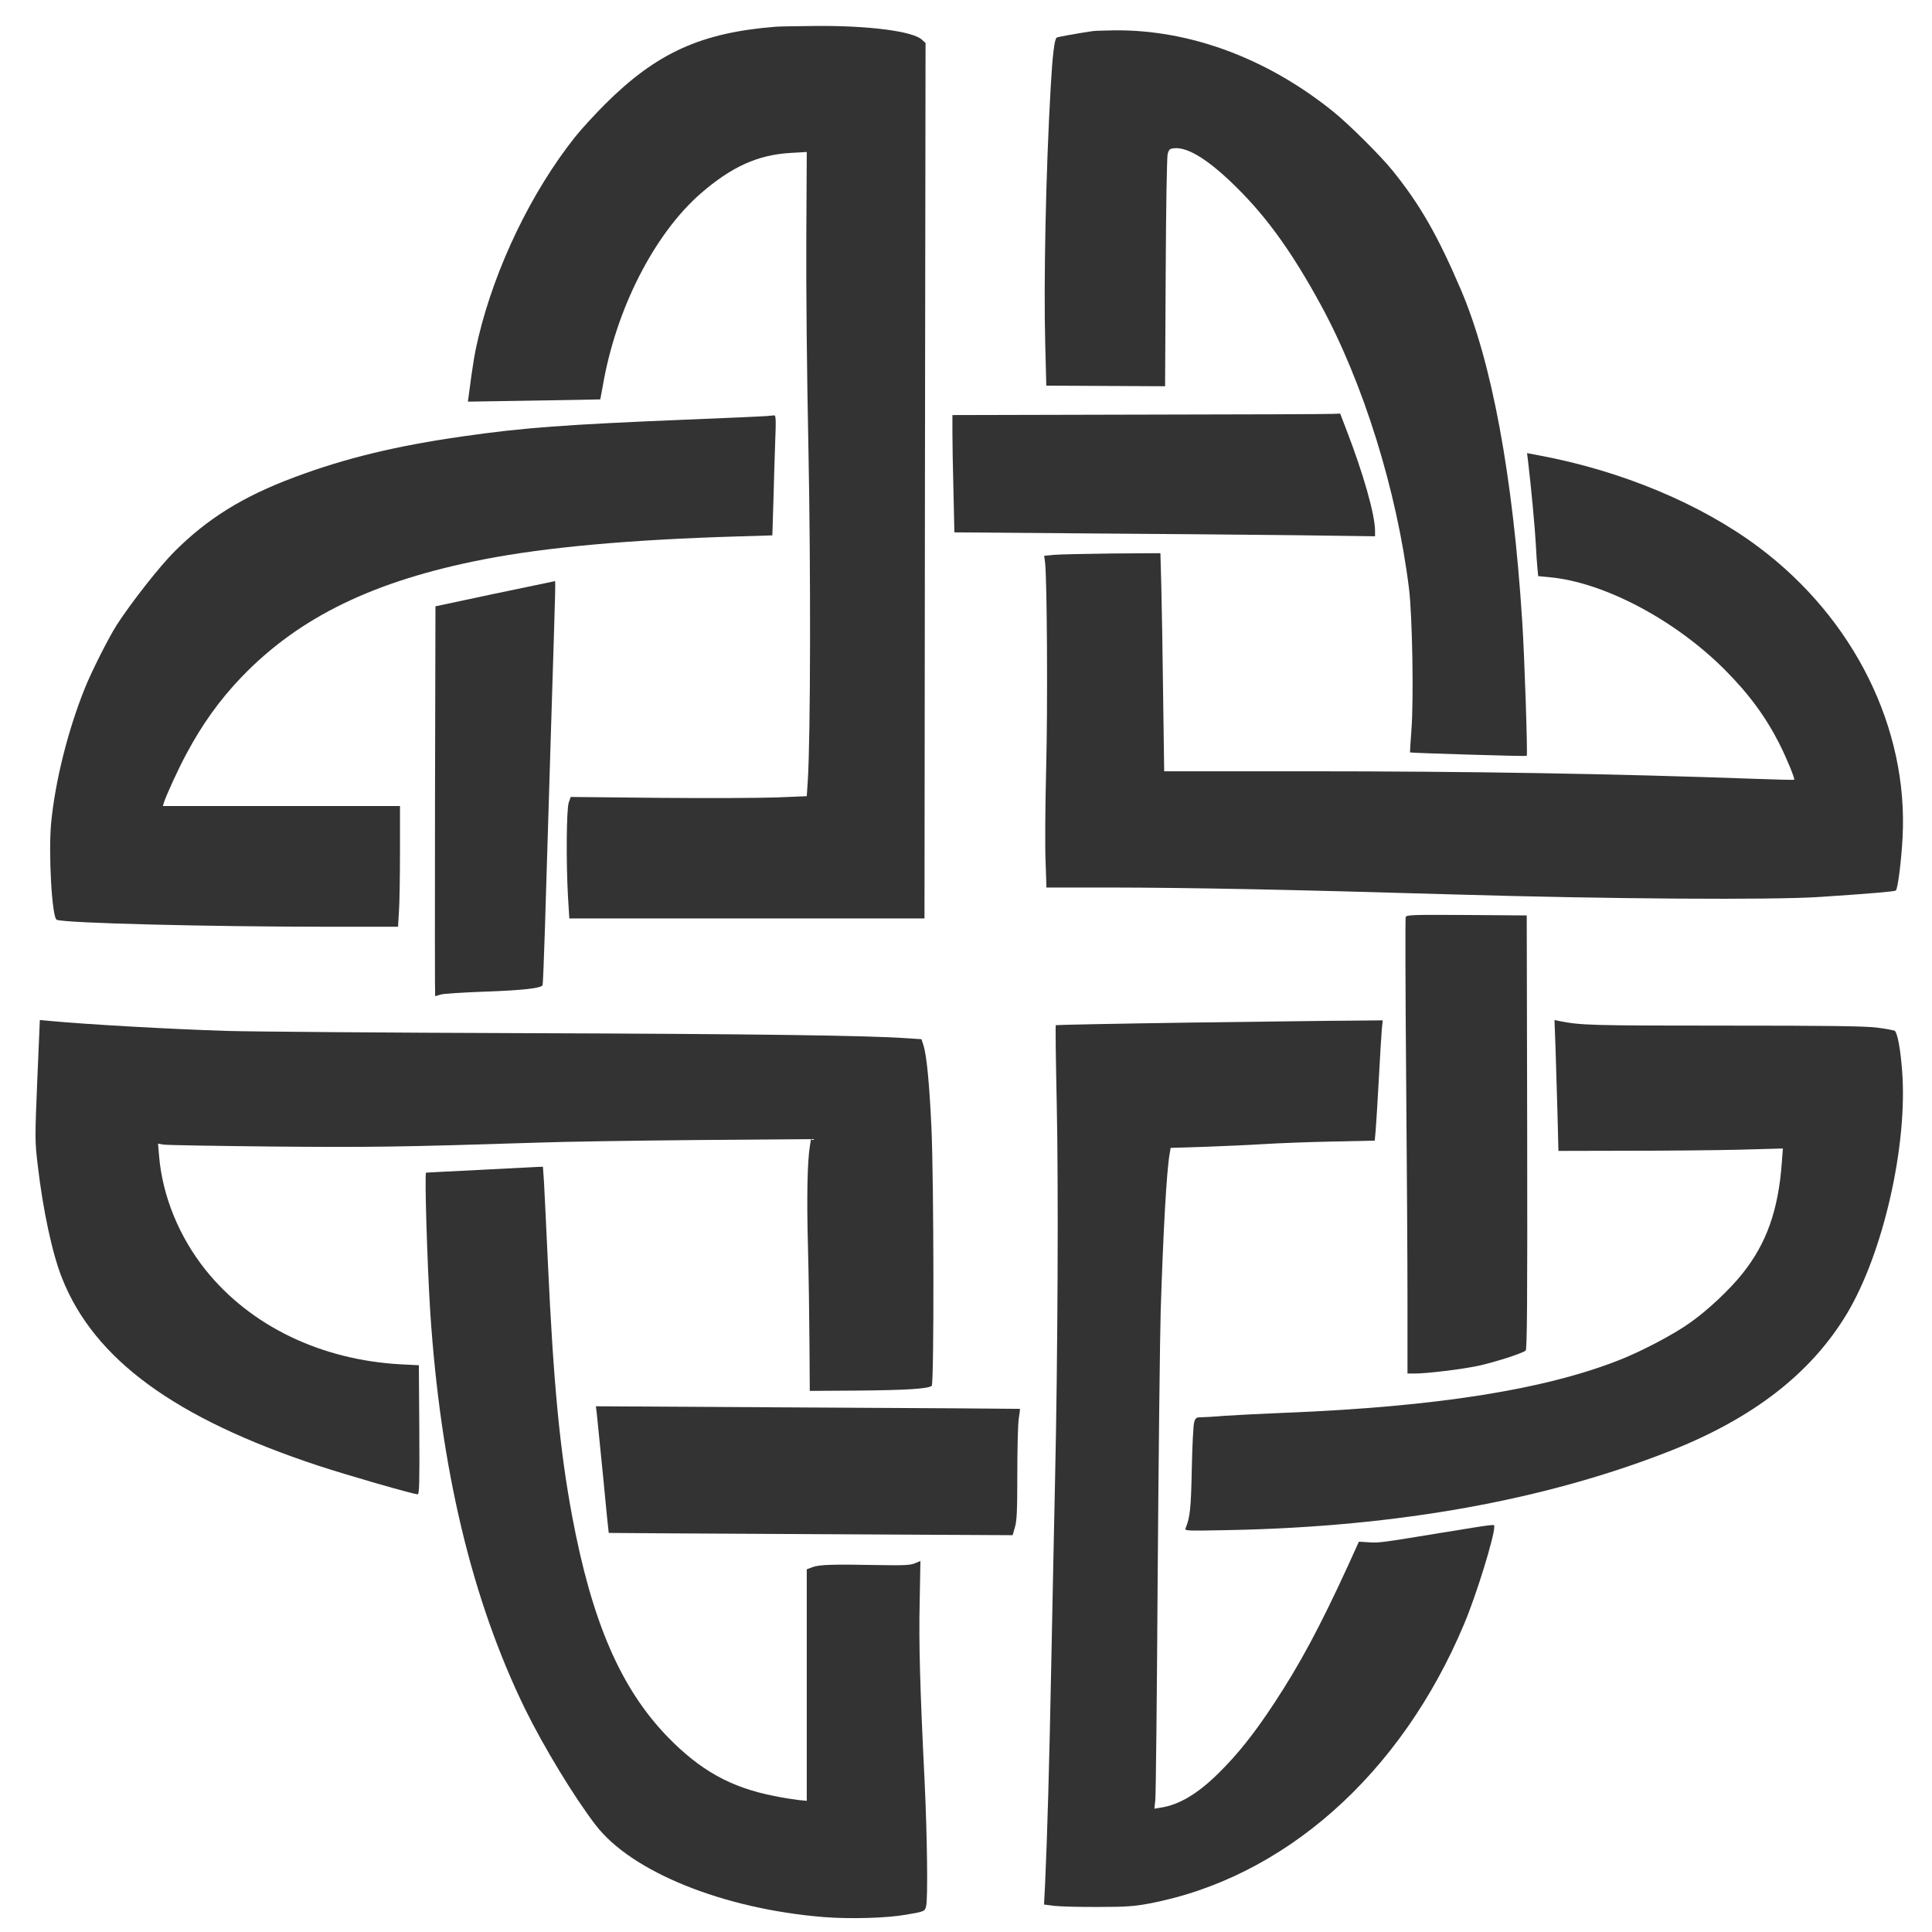 <?xml version="1.0" standalone="no"?>
<!DOCTYPE svg PUBLIC "-//W3C//DTD SVG 20010904//EN"
 "http://www.w3.org/TR/2001/REC-SVG-20010904/DTD/svg10.dtd">
<svg version="1.0" xmlns="http://www.w3.org/2000/svg"
 width="1280pt" height="1280pt" viewBox="0 0 1280 1280"
 preserveAspectRatio="xMidYMid meet">
<g transform="translate(0,1280) scale(0.1,-0.1)"
fill="#333333" stroke="none">
<path d="M5140 12623 c-494 -39 -789 -172 -1131 -513 -69 -69 -160 -168 -201
-220 -287 -362 -526 -857 -638 -1323 -25 -105 -36 -169 -65 -390 l-5 -38 437
7 c241 4 439 7 440 8 0 0 8 42 17 91 87 508 340 1003 647 1272 205 178 380
258 599 270 l105 6 -3 -564 c-2 -321 4 -924 14 -1399 16 -812 14 -1905 -4
-2200 l-7 -105 -195 -8 c-107 -4 -459 -6 -782 -3 l-587 6 -13 -38 c-15 -44
-18 -391 -5 -622 l9 -145 1176 0 1177 0 3 2900 4 2900 -24 22 c-59 56 -354 94
-701 91 -122 -1 -242 -3 -267 -5z"/>
<path d="M7240 12594 c-107 -16 -230 -38 -239 -43 -15 -10 -28 -117 -40 -331
-32 -553 -47 -1293 -36 -1700 l7 -275 394 -2 393 -2 4 752 c2 425 8 767 13
787 9 31 14 35 45 38 93 8 235 -83 420 -268 199 -198 364 -430 547 -765 284
-520 507 -1235 587 -1885 22 -177 32 -732 16 -936 -6 -81 -10 -148 -9 -149 5
-4 769 -27 773 -23 7 7 -15 667 -30 893 -62 967 -201 1717 -408 2200 -152 355
-270 561 -451 785 -81 100 -291 309 -396 393 -439 353 -950 541 -1447 536 -65
-1 -129 -3 -143 -5z"/>
<path d="M7548 10053 l-1238 -3 0 -118 c0 -65 3 -240 7 -389 l6 -270 876 -7
c482 -3 1109 -9 1394 -12 l517 -7 0 36 c0 106 -77 378 -190 670 l-41 107 -47
-2 c-26 -2 -604 -4 -1284 -5z"/>
<path d="M5085 10044 c-16 -2 -257 -13 -535 -24 -803 -33 -1080 -53 -1483
-111 -442 -63 -778 -144 -1117 -271 -340 -127 -575 -273 -795 -493 -98 -98
-284 -335 -380 -483 -55 -86 -170 -313 -215 -427 -111 -277 -194 -610 -221
-885 -19 -203 5 -632 37 -644 57 -22 1008 -46 1820 -46 l441 0 6 98 c4 53 7
233 7 400 l0 302 -786 0 -785 0 7 23 c14 45 96 225 146 317 106 200 224 364
368 514 382 398 879 639 1605 780 414 81 974 131 1681 152 l231 7 7 226 c3
124 9 304 12 399 6 143 4 172 -7 170 -8 0 -27 -3 -44 -4z"/>
<path d="M10124 9742 c21 -176 46 -448 51 -545 3 -62 8 -135 11 -163 l5 -51
73 -7 c359 -32 831 -281 1161 -611 161 -161 274 -315 364 -493 50 -99 104
-232 98 -238 -2 -2 -117 1 -257 6 -947 34 -1882 50 -2966 50 l-951 0 -7 503
c-3 276 -9 601 -12 722 l-6 220 -322 -2 c-176 -2 -350 -6 -384 -9 l-64 -6 6
-46 c13 -109 18 -966 7 -1367 -6 -236 -8 -510 -4 -607 l6 -178 416 0 c537 -1
1169 -13 2286 -46 1017 -30 2113 -38 2430 -16 328 22 484 35 495 42 13 8 36
187 45 350 39 724 -321 1451 -952 1924 -383 287 -909 507 -1457 609 l-79 15 7
-56z"/>
<path d="M3275 8866 l-390 -83 -3 -1291 c-1 -711 -1 -1292 1 -1292 1 0 18 5
37 11 19 6 150 14 290 19 256 9 379 23 385 44 2 6 9 171 15 366 6 195 24 785
40 1310 34 1092 32 1000 23 999 -5 -1 -183 -38 -398 -83z"/>
<path d="M9313 6724 c-3 -9 -2 -483 3 -1053 5 -570 9 -1246 9 -1504 l0 -467
50 0 c78 0 310 28 418 51 100 21 292 82 315 101 9 8 12 305 10 1447 l-3 1436
-398 3 c-362 2 -398 1 -404 -14z"/>
<path d="M247 5644 c-16 -389 -16 -403 3 -564 35 -300 96 -584 161 -748 213
-538 748 -929 1699 -1243 198 -65 629 -189 657 -189 11 0 13 71 11 428 l-3
427 -120 6 c-529 29 -995 254 -1292 624 -176 220 -287 491 -309 756 l-7 82 34
-6 c19 -4 340 -9 714 -13 652 -6 867 -3 1775 26 157 6 627 13 1044 17 l759 6
-7 -44 c-17 -99 -22 -343 -13 -669 5 -190 9 -482 10 -650 l2 -305 320 2 c323
3 468 12 488 32 16 16 14 1365 -2 1711 -14 297 -32 481 -53 545 l-13 40 -90 6
c-262 19 -1029 29 -2535 34 -921 3 -1812 10 -1980 15 -377 12 -926 43 -1170
66 l-66 6 -17 -398z"/>
<path d="M7877 6025 c-483 -7 -880 -15 -882 -17 -3 -3 0 -232 6 -509 12 -533
7 -1709 -11 -2504 -5 -247 -17 -794 -25 -1215 -14 -722 -27 -1149 -41 -1462
l-7 -136 69 -9 c38 -4 168 -8 289 -7 181 0 240 4 335 22 896 168 1671 854
2090 1852 80 189 200 577 200 645 0 18 21 20 -350 -40 -403 -66 -414 -68 -483
-63 l-64 4 -73 -161 c-185 -403 -317 -649 -486 -906 -134 -204 -242 -340 -373
-469 -136 -134 -258 -207 -380 -226 l-43 -7 6 54 c4 30 11 704 16 1499 6 795
15 1582 20 1750 17 528 39 921 59 1035 l7 40 219 7 c121 4 299 12 395 18 96 6
302 14 457 17 l281 6 6 66 c3 36 13 190 21 341 8 151 17 301 20 333 l6 57
-203 -2 c-112 0 -598 -7 -1081 -13z"/>
<path d="M10306 5848 c3 -106 9 -301 13 -433 l6 -240 455 1 c250 0 585 3 744
7 l288 8 -7 -93 c-23 -316 -101 -536 -261 -736 -84 -106 -230 -243 -345 -324
-107 -77 -316 -187 -464 -246 -501 -199 -1220 -312 -2220 -352 -148 -6 -328
-15 -400 -20 -71 -6 -144 -10 -162 -10 -27 0 -33 -5 -41 -32 -6 -18 -13 -157
-16 -308 -5 -260 -12 -326 -41 -394 -8 -19 -1 -19 301 -13 1109 23 2080 198
2909 524 552 218 933 514 1171 909 241 402 404 1118 366 1610 -11 144 -30 246
-48 264 -5 4 -58 14 -119 22 -85 10 -319 13 -1015 13 -884 0 -947 2 -1093 31
l-28 6 7 -194z"/>
<path d="M3175 5049 c-192 -9 -351 -18 -352 -18 -11 -4 8 -612 27 -916 68
-1045 276 -1915 630 -2640 122 -248 325 -583 466 -766 238 -311 846 -556 1510
-610 176 -14 421 -7 549 16 122 21 123 22 131 58 12 48 7 463 -10 819 -31 629
-39 919 -33 1190 l5 276 -36 -15 c-31 -13 -73 -15 -242 -12 -300 6 -390 3
-435 -13 l-40 -15 0 -767 0 -767 -60 6 c-33 4 -103 15 -156 26 -289 57 -491
170 -709 395 -309 321 -499 761 -630 1462 -81 436 -123 874 -160 1674 -11 241
-23 483 -26 538 l-7 100 -36 -1 c-20 -1 -193 -10 -386 -20z"/>
<path d="M3954 3434 c3 -27 22 -215 42 -419 19 -203 36 -370 37 -371 1 -1 604
-4 1339 -8 l1337 -7 15 52 c13 43 16 111 16 358 0 168 4 333 10 365 5 33 9 61
7 62 -1 1 -634 5 -1406 9 l-1403 8 6 -49z"/>
</g>
</svg>
